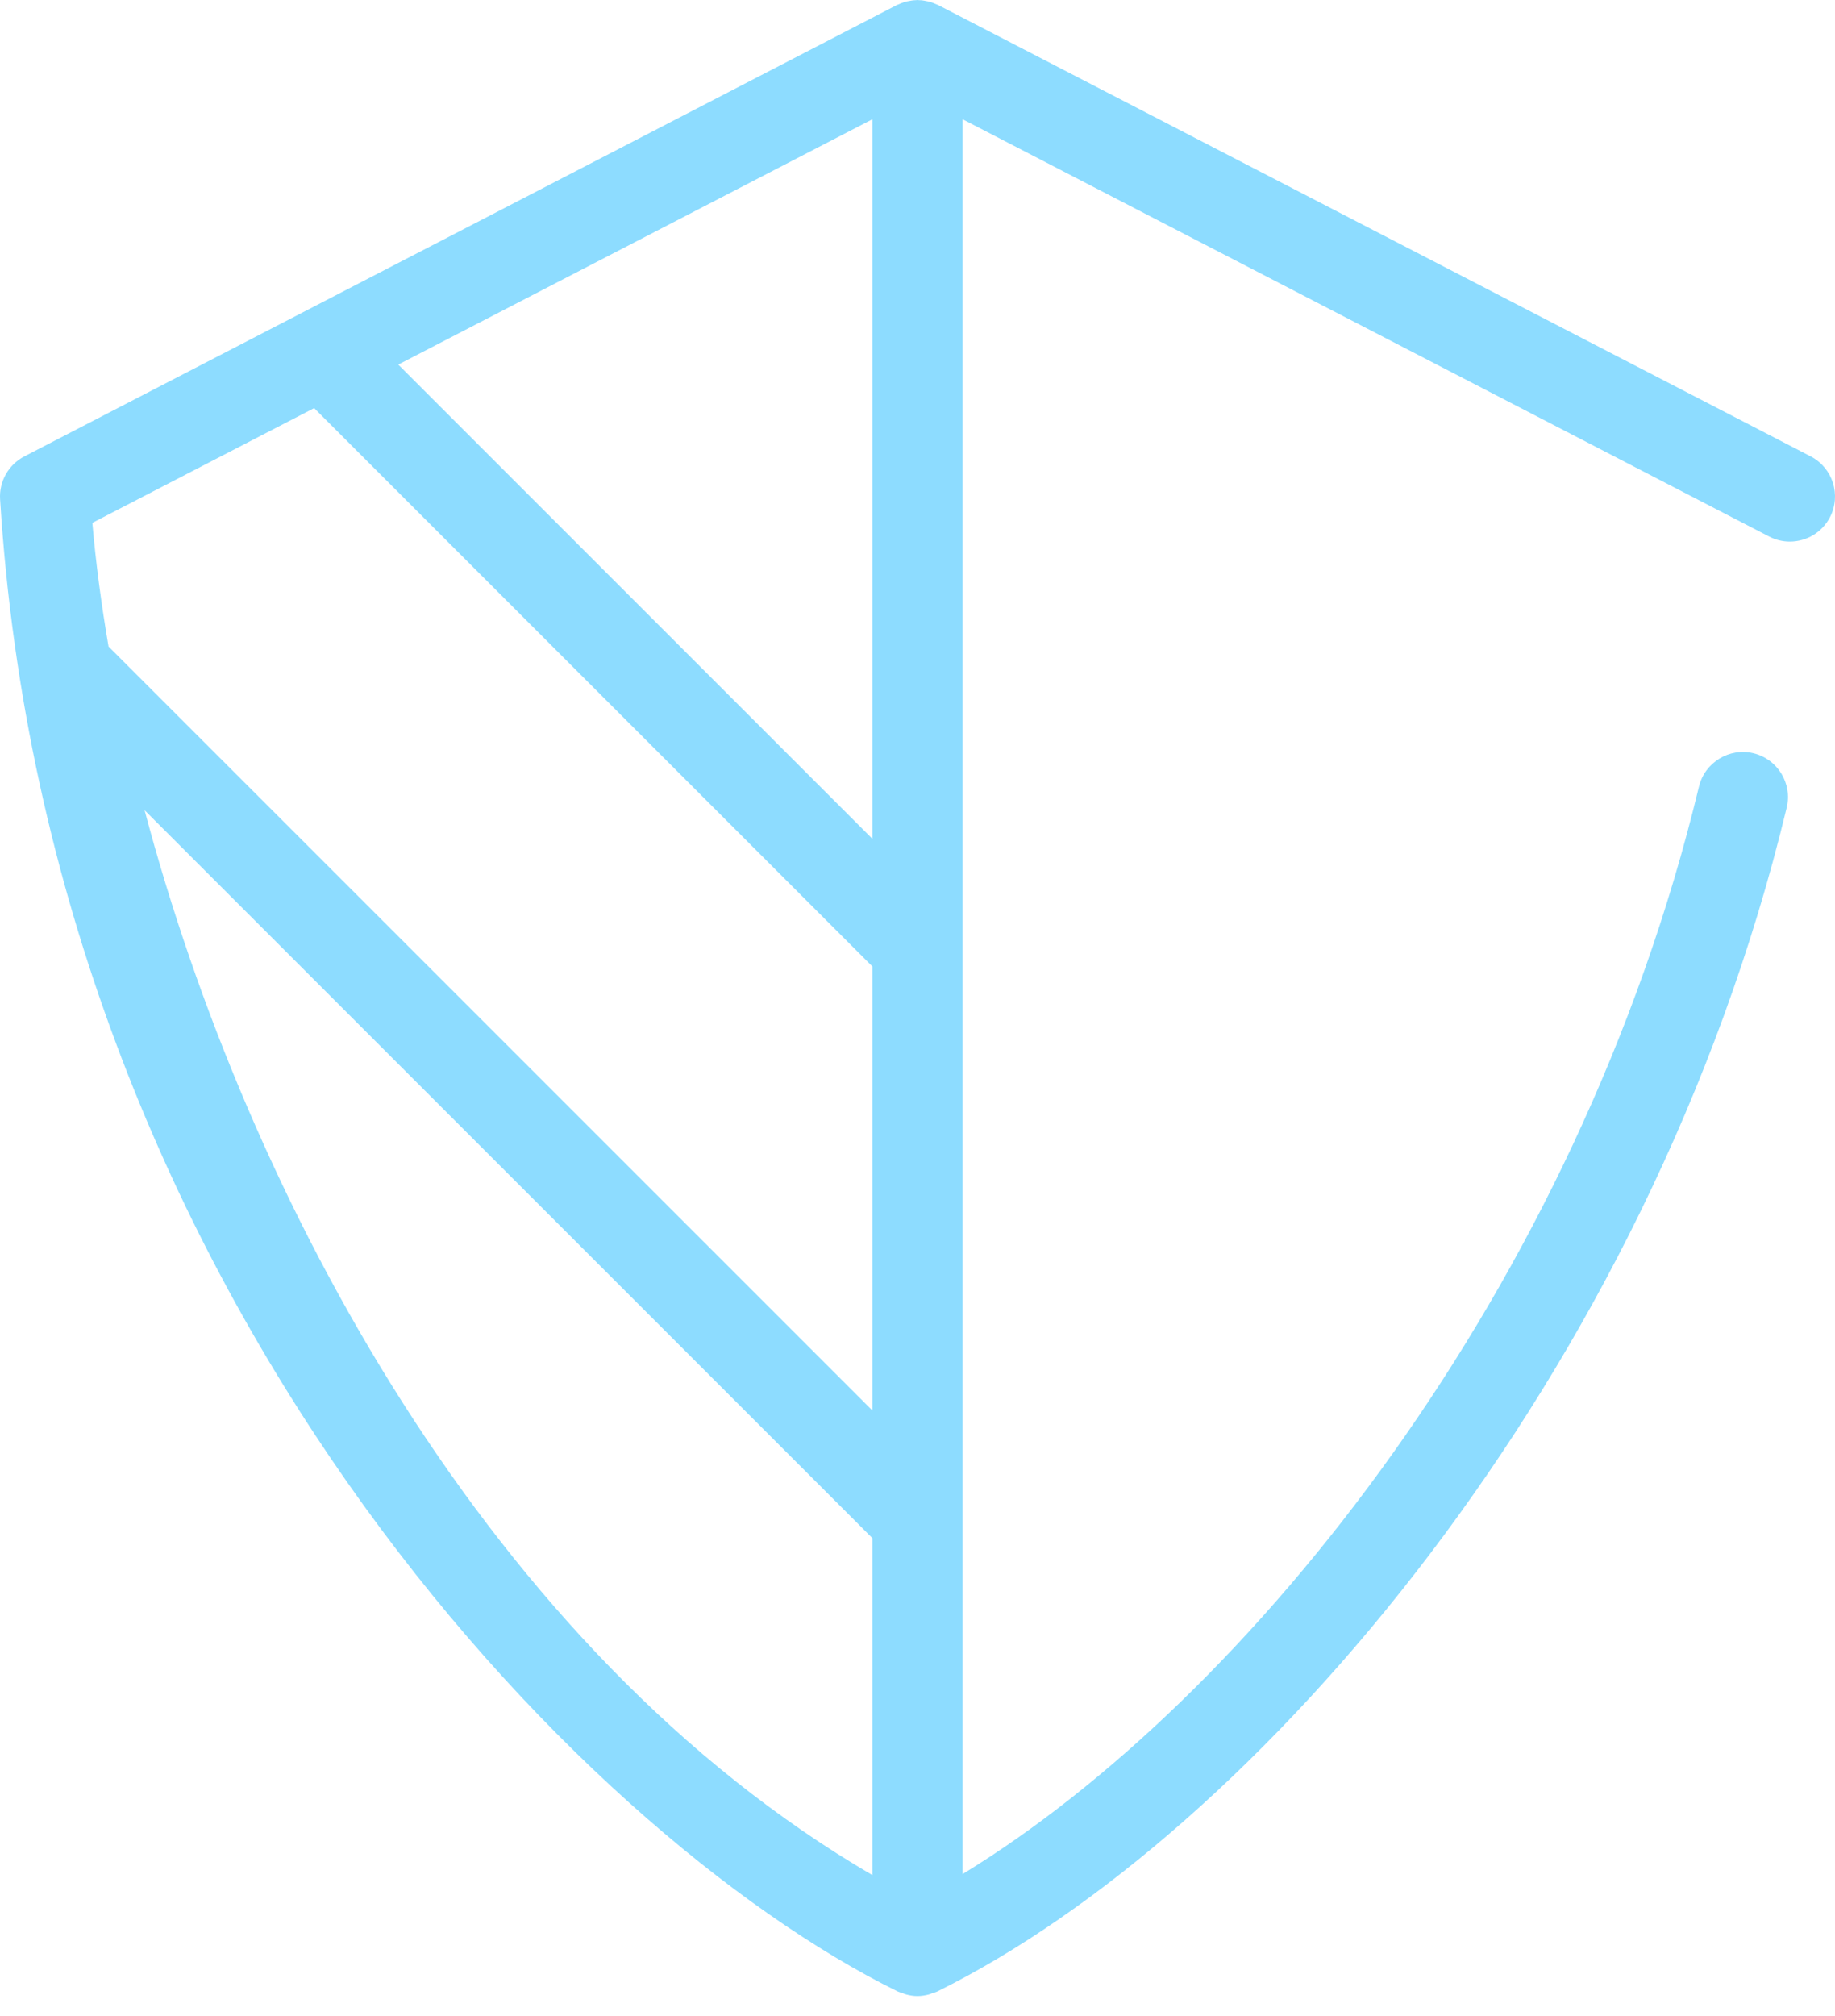 <?xml version="1.0" encoding="UTF-8"?> <svg xmlns="http://www.w3.org/2000/svg" width="61" height="67" viewBox="0 0 61 67"> <g fill="none" fill-rule="evenodd" transform="translate(-7 -4)"> <rect width="75" height="75"></rect> <path fill="#8DDCFF" d="M4.807,26.929 L29,51.121 L29,62.32 C16.245,54.878 8.207,39.73 4.807,26.929 Z M10.443,13.564 L29,32.121 L29,46.879 L3.608,21.488 C3.363,20.056 3.182,18.679 3.07,17.377 L10.443,13.564 Z M29,3.964 L29,27.879 L13.239,12.117 L29,3.964 Z M60.19,15.168 L31.221,0.185 C31.219,0.184 31.219,0.183 31.217,0.183 L31.19,0.168 C31.174,0.159 31.157,0.157 31.141,0.149 C31.101,0.13 31.061,0.114 31.02,0.098 C30.989,0.087 30.958,0.074 30.926,0.065 C30.905,0.058 30.881,0.054 30.86,0.048 C30.821,0.038 30.781,0.031 30.741,0.025 C30.707,0.019 30.674,0.013 30.641,0.009 C30.614,0.007 30.587,0.007 30.561,0.006 C30.539,0.005 30.521,-0 30.5,-0 C30.483,-0 30.465,0.005 30.448,0.005 C30.414,0.007 30.382,0.007 30.35,0.011 C30.323,0.013 30.295,0.019 30.268,0.024 C30.227,0.031 30.186,0.037 30.147,0.046 C30.119,0.054 30.093,0.059 30.067,0.067 C30.039,0.075 30.014,0.086 29.989,0.096 C29.946,0.112 29.903,0.128 29.862,0.148 C29.844,0.156 29.827,0.159 29.811,0.168 L0.811,15.168 C0.284,15.441 -0.034,16 0.003,16.593 C1.629,42.8 19.165,60.92 29.836,66.185 C29.892,66.212 29.95,66.226 30.007,66.245 C30.047,66.26 30.085,66.278 30.126,66.288 C30.25,66.321 30.375,66.34 30.499,66.34 L30.5,66.34 L30.501,66.34 C30.626,66.34 30.752,66.32 30.876,66.288 C30.916,66.278 30.953,66.259 30.994,66.245 C31.051,66.226 31.11,66.212 31.166,66.184 C41.751,60.941 54.846,45.743 59.394,26.843 C59.588,26.038 59.092,25.228 58.286,25.034 C57.491,24.841 56.672,25.337 56.478,26.142 C52.453,42.862 41.518,56.474 32,62.285 L32,3.964 L58.811,17.832 C59.032,17.947 59.267,18 59.499,18 C60.042,18 60.566,17.705 60.832,17.19 C61.213,16.453 60.925,15.548 60.19,15.168 Z" transform="translate(7 4)"></path> </g> </svg> 